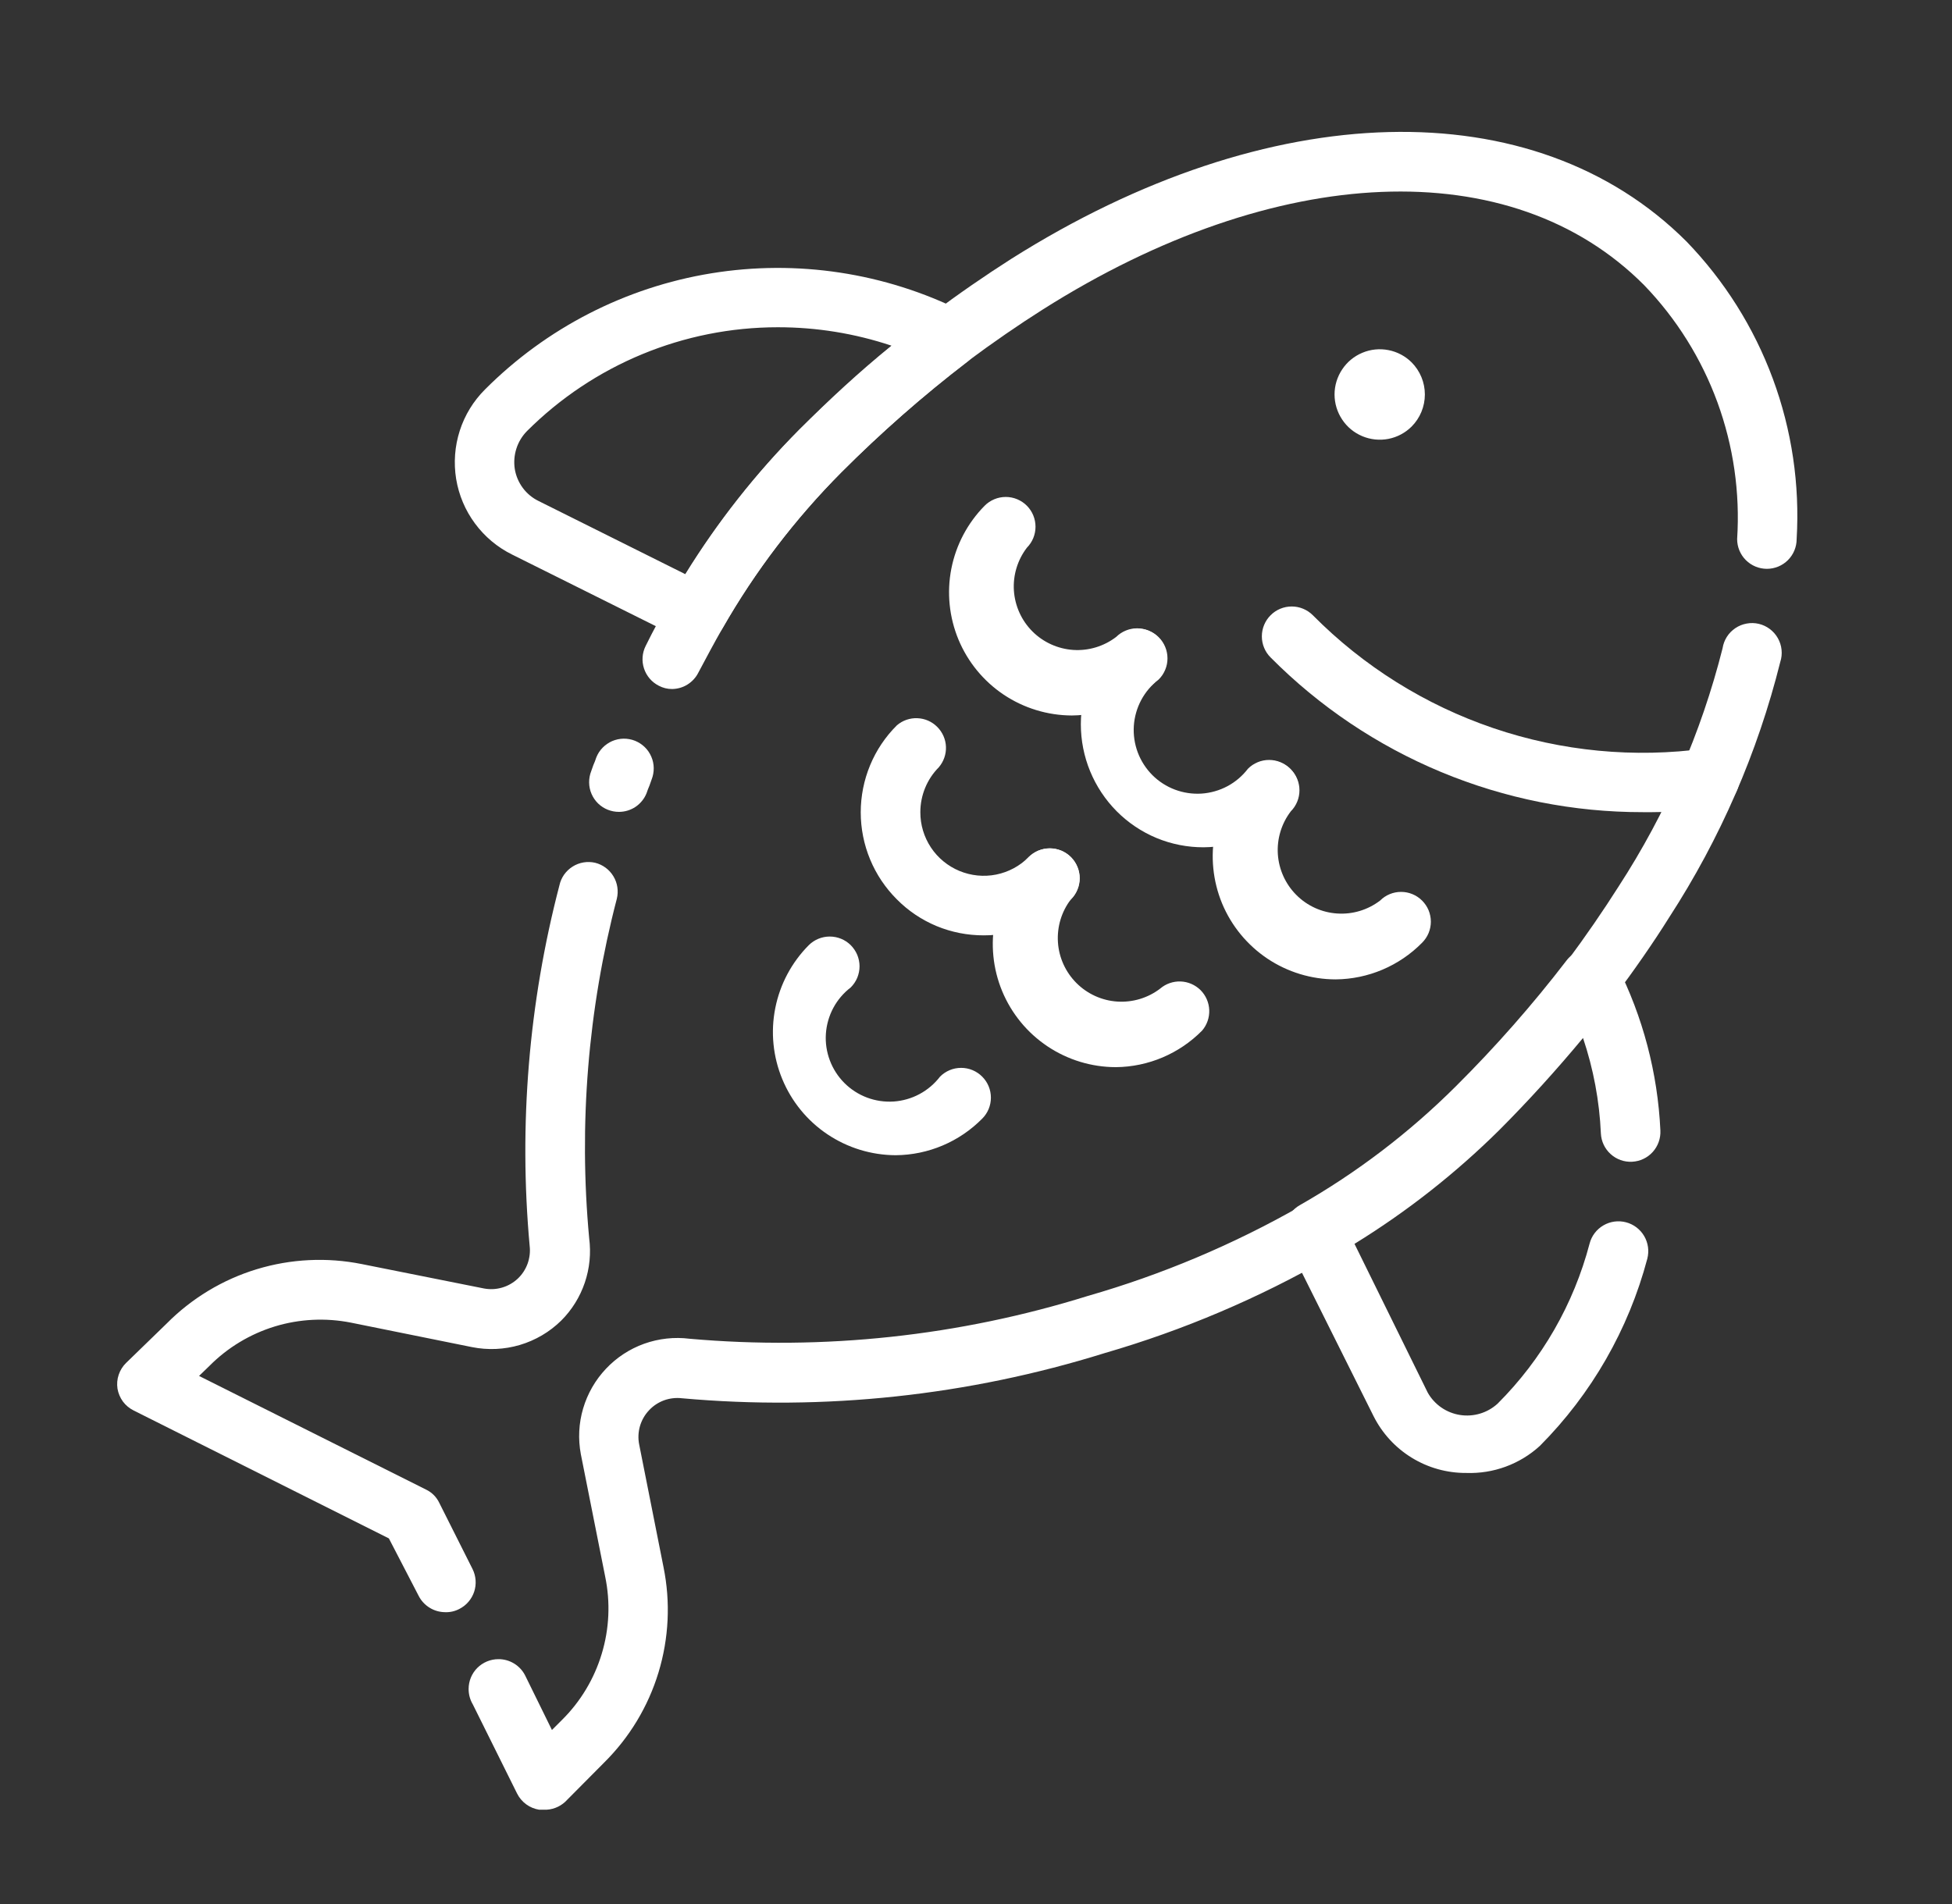 <svg width="41" height="40" viewBox="0 0 41 40" fill="none" xmlns="http://www.w3.org/2000/svg">
<rect x="0" y="0" width="41" height="40" fill="#333333" stroke="none"/>
<path d="M13 17.056C12.921 17.056 12.842 17.041 12.768 17.012C12.692 16.982 12.622 16.937 12.563 16.88C12.505 16.823 12.457 16.754 12.425 16.679C12.392 16.603 12.375 16.522 12.374 16.44C12.373 16.358 12.388 16.276 12.418 16.2L12.462 16.075C12.486 16.022 12.507 15.968 12.525 15.912C12.555 15.836 12.6 15.767 12.657 15.708C12.715 15.649 12.783 15.602 12.858 15.569C12.934 15.537 13.015 15.519 13.097 15.518C13.179 15.517 13.261 15.532 13.337 15.562C13.414 15.593 13.483 15.638 13.542 15.695C13.601 15.752 13.648 15.821 13.68 15.896C13.713 15.972 13.73 16.053 13.731 16.135C13.732 16.217 13.717 16.299 13.687 16.375L13.643 16.5C13.62 16.553 13.599 16.607 13.581 16.662C13.535 16.779 13.454 16.878 13.351 16.949C13.247 17.019 13.125 17.056 13 17.056ZM11.425 38.019H11.325C11.226 38.003 11.133 37.965 11.053 37.906C10.972 37.847 10.907 37.77 10.862 37.681L9.931 35.806C9.873 35.708 9.842 35.596 9.843 35.481C9.843 35.315 9.909 35.156 10.026 35.039C10.144 34.922 10.303 34.856 10.468 34.856C10.585 34.855 10.699 34.887 10.799 34.948C10.898 35.009 10.979 35.096 11.031 35.2L11.593 36.344L11.806 36.131C12.195 35.745 12.481 35.268 12.639 34.743C12.798 34.218 12.823 33.662 12.712 33.125L12.2 30.55C12.14 30.23 12.156 29.901 12.248 29.59C12.34 29.278 12.504 28.992 12.727 28.756C12.95 28.519 13.225 28.339 13.531 28.229C13.837 28.12 14.165 28.084 14.487 28.125C17.307 28.374 20.148 28.068 22.85 27.225C24.402 26.779 25.896 26.149 27.3 25.35C28.498 24.664 29.601 23.823 30.581 22.85C31.414 22.021 32.191 21.138 32.906 20.206C33.306 19.669 33.675 19.131 34 18.619C34.997 17.083 35.733 15.394 36.181 13.619C36.194 13.534 36.225 13.452 36.271 13.379C36.317 13.306 36.378 13.244 36.45 13.196C36.521 13.148 36.602 13.115 36.687 13.1C36.772 13.084 36.859 13.086 36.943 13.106C37.027 13.126 37.105 13.163 37.174 13.215C37.243 13.267 37.301 13.333 37.343 13.408C37.385 13.483 37.412 13.566 37.42 13.652C37.429 13.737 37.42 13.824 37.393 13.906C36.918 15.81 36.13 17.622 35.062 19.269C34.718 19.819 34.325 20.381 33.9 20.95C33.149 21.925 32.337 22.852 31.468 23.725C30.41 24.773 29.218 25.679 27.925 26.419C26.437 27.273 24.853 27.947 23.206 28.425C20.336 29.321 17.319 29.644 14.325 29.375C14.197 29.36 14.067 29.375 13.946 29.419C13.825 29.464 13.716 29.536 13.629 29.631C13.541 29.725 13.477 29.839 13.441 29.963C13.406 30.087 13.4 30.217 13.425 30.344L13.937 32.925C14.086 33.659 14.049 34.419 13.831 35.136C13.613 35.853 13.22 36.504 12.687 37.031L11.868 37.856C11.747 37.966 11.588 38.025 11.425 38.019ZM9.35 33.869C9.234 33.868 9.121 33.836 9.023 33.775C8.925 33.715 8.845 33.628 8.793 33.525L8.168 32.319L2.806 29.631C2.718 29.587 2.641 29.523 2.582 29.444C2.524 29.364 2.485 29.272 2.468 29.175C2.453 29.076 2.461 28.976 2.493 28.881C2.525 28.786 2.578 28.701 2.65 28.631L3.5 27.806C4.026 27.275 4.676 26.882 5.392 26.664C6.108 26.446 6.866 26.409 7.6 26.556L10.168 27.069C10.294 27.092 10.423 27.086 10.545 27.05C10.667 27.015 10.779 26.951 10.873 26.864C10.966 26.777 11.037 26.669 11.081 26.549C11.124 26.43 11.14 26.301 11.125 26.175C10.894 23.633 11.105 21.07 11.75 18.6C11.767 18.519 11.801 18.443 11.848 18.375C11.896 18.308 11.956 18.25 12.026 18.206C12.095 18.162 12.173 18.132 12.255 18.118C12.336 18.104 12.419 18.107 12.5 18.125C12.66 18.165 12.799 18.267 12.884 18.409C12.97 18.55 12.995 18.72 12.956 18.881C12.349 21.206 12.153 23.62 12.375 26.012C12.416 26.327 12.385 26.646 12.283 26.947C12.181 27.247 12.012 27.52 11.787 27.744C11.544 27.983 11.246 28.158 10.919 28.255C10.592 28.352 10.246 28.367 9.912 28.3L7.375 27.787C6.842 27.681 6.292 27.708 5.773 27.866C5.254 28.025 4.782 28.309 4.4 28.694L4.181 28.906L8.95 31.294C9.07 31.352 9.167 31.448 9.225 31.569L9.925 32.962C9.999 33.11 10.011 33.281 9.96 33.438C9.908 33.595 9.797 33.725 9.65 33.8C9.558 33.849 9.454 33.873 9.35 33.869ZM14.118 14.475C14.02 14.476 13.924 14.452 13.837 14.406C13.69 14.331 13.578 14.201 13.527 14.044C13.475 13.887 13.488 13.716 13.562 13.569C13.725 13.237 13.906 12.906 14.093 12.581C14.831 11.284 15.737 10.091 16.787 9.031C17.658 8.165 18.582 7.355 19.556 6.606C20.131 6.175 20.693 5.787 21.243 5.437C26.656 2.019 32.225 1.875 35.425 5.075C36.222 5.9 36.839 6.881 37.237 7.957C37.635 9.033 37.805 10.18 37.737 11.325C37.737 11.491 37.671 11.65 37.554 11.767C37.437 11.884 37.278 11.95 37.112 11.95C36.946 11.95 36.787 11.884 36.67 11.767C36.553 11.65 36.487 11.491 36.487 11.325C36.55 10.35 36.409 9.372 36.074 8.454C35.738 7.536 35.215 6.698 34.537 5.994C31.75 3.187 26.806 3.4 21.906 6.5C21.393 6.825 20.856 7.194 20.312 7.6C19.384 8.315 18.503 9.09 17.675 9.919C16.701 10.898 15.86 12.001 15.175 13.2C15 13.506 14.831 13.825 14.668 14.131C14.617 14.233 14.538 14.319 14.441 14.38C14.345 14.441 14.233 14.473 14.118 14.475Z" fill="white"/>
<path d="M14.631 13.512C14.536 13.511 14.441 13.487 14.356 13.444L10.756 11.65C10.448 11.498 10.181 11.274 9.977 10.998C9.772 10.722 9.637 10.401 9.581 10.062C9.526 9.723 9.552 9.375 9.657 9.048C9.762 8.721 9.944 8.424 10.188 8.181C11.476 6.89 13.138 6.036 14.939 5.742C16.739 5.448 18.587 5.729 20.219 6.544C20.314 6.591 20.395 6.662 20.455 6.749C20.515 6.837 20.552 6.938 20.562 7.044C20.572 7.15 20.555 7.256 20.512 7.354C20.47 7.451 20.403 7.536 20.319 7.6C19.387 8.313 18.504 9.088 17.675 9.919C16.701 10.898 15.86 12.001 15.175 13.2C15.12 13.295 15.041 13.374 14.945 13.429C14.85 13.484 14.741 13.513 14.631 13.512ZM16.337 6.875C14.362 6.875 12.467 7.66 11.069 9.056C10.967 9.16 10.891 9.285 10.847 9.423C10.802 9.561 10.791 9.707 10.812 9.85C10.835 9.994 10.893 10.131 10.98 10.249C11.067 10.367 11.181 10.461 11.312 10.525L14.394 12.062C15.073 10.962 15.876 9.943 16.788 9.025C17.413 8.4 18.038 7.819 18.725 7.262C17.955 7.005 17.149 6.874 16.337 6.875ZM30.794 30.944C30.391 30.946 29.995 30.835 29.652 30.624C29.308 30.413 29.031 30.11 28.85 29.75L27.05 26.144C26.978 26 26.963 25.835 27.01 25.681C27.057 25.528 27.16 25.398 27.3 25.319C28.5 24.635 29.603 23.794 30.581 22.819C31.414 21.99 32.191 21.107 32.906 20.175C32.971 20.091 33.056 20.025 33.154 19.983C33.252 19.94 33.358 19.924 33.464 19.935C33.57 19.945 33.671 19.983 33.758 20.043C33.845 20.104 33.916 20.186 33.962 20.281C34.508 21.36 34.819 22.542 34.875 23.75C34.883 23.916 34.825 24.078 34.714 24.201C34.603 24.324 34.447 24.398 34.281 24.406C34.115 24.415 33.953 24.357 33.83 24.245C33.707 24.134 33.633 23.978 33.625 23.812C33.595 23.13 33.468 22.454 33.25 21.806C32.694 22.475 32.106 23.125 31.488 23.744C30.569 24.653 29.55 25.454 28.45 26.131L29.988 29.256C30.058 29.381 30.156 29.487 30.273 29.569C30.391 29.65 30.525 29.704 30.666 29.726C30.807 29.748 30.952 29.738 31.088 29.697C31.225 29.656 31.351 29.584 31.456 29.488C32.387 28.558 33.054 27.398 33.388 26.125C33.43 25.964 33.534 25.827 33.678 25.743C33.821 25.659 33.992 25.636 34.153 25.678C34.314 25.72 34.451 25.825 34.535 25.968C34.619 26.112 34.642 26.283 34.6 26.444C34.206 27.93 33.428 29.285 32.344 30.375C31.922 30.761 31.365 30.965 30.794 30.944ZM34.506 17.062C33.053 17.064 31.614 16.778 30.272 16.22C28.93 15.662 27.712 14.844 26.688 13.812C26.57 13.695 26.504 13.535 26.504 13.369C26.504 13.202 26.57 13.043 26.688 12.925C26.805 12.807 26.965 12.741 27.131 12.741C27.298 12.741 27.457 12.807 27.575 12.925C28.639 13.999 29.938 14.812 31.37 15.298C32.802 15.784 34.327 15.93 35.825 15.725C35.991 15.703 36.158 15.749 36.291 15.851C36.423 15.953 36.51 16.103 36.531 16.269C36.553 16.434 36.508 16.602 36.406 16.735C36.304 16.867 36.153 16.953 35.987 16.975C35.496 17.038 35.001 17.067 34.506 17.062ZM22.512 15.031C22.003 15.029 21.505 14.877 21.082 14.594C20.658 14.31 20.328 13.907 20.132 13.437C19.937 12.966 19.884 12.448 19.982 11.948C20.08 11.448 20.323 10.988 20.681 10.625C20.739 10.566 20.808 10.52 20.885 10.488C20.961 10.456 21.043 10.44 21.125 10.44C21.207 10.44 21.289 10.456 21.365 10.488C21.442 10.52 21.511 10.566 21.569 10.625C21.685 10.742 21.75 10.9 21.75 11.066C21.75 11.231 21.685 11.389 21.569 11.506C21.372 11.764 21.275 12.084 21.296 12.407C21.318 12.731 21.456 13.036 21.685 13.265C21.914 13.494 22.219 13.632 22.543 13.654C22.866 13.675 23.186 13.578 23.444 13.381C23.561 13.265 23.719 13.2 23.884 13.2C24.049 13.2 24.208 13.265 24.325 13.381C24.384 13.439 24.43 13.508 24.462 13.585C24.494 13.661 24.51 13.742 24.51 13.825C24.51 13.908 24.494 13.989 24.462 14.065C24.43 14.142 24.384 14.211 24.325 14.269C23.845 14.752 23.194 15.025 22.512 15.031Z" fill="white"/>
<path d="M25.281 17.8C24.942 17.801 24.606 17.735 24.292 17.605C23.979 17.475 23.695 17.284 23.456 17.044C22.973 16.558 22.702 15.9 22.702 15.215C22.702 14.53 22.973 13.873 23.456 13.387C23.573 13.271 23.731 13.206 23.897 13.206C24.062 13.206 24.22 13.271 24.337 13.387C24.396 13.445 24.442 13.514 24.474 13.591C24.506 13.667 24.522 13.749 24.522 13.831C24.522 13.914 24.506 13.995 24.474 14.071C24.442 14.148 24.396 14.217 24.337 14.275C24.186 14.391 24.061 14.537 23.971 14.705C23.881 14.873 23.828 15.059 23.815 15.249C23.803 15.439 23.831 15.629 23.898 15.808C23.965 15.986 24.07 16.148 24.204 16.283C24.339 16.418 24.501 16.522 24.679 16.589C24.858 16.656 25.048 16.684 25.238 16.672C25.428 16.659 25.614 16.606 25.782 16.516C25.95 16.426 26.096 16.301 26.212 16.15C26.27 16.091 26.339 16.045 26.416 16.013C26.492 15.981 26.573 15.965 26.656 15.965C26.738 15.965 26.82 15.981 26.896 16.013C26.972 16.045 27.042 16.091 27.1 16.15C27.216 16.267 27.281 16.425 27.281 16.59C27.281 16.756 27.216 16.914 27.1 17.031C26.619 17.518 25.965 17.795 25.281 17.8Z" fill="white"/>
<path d="M28.056 20.575C27.545 20.575 27.046 20.423 26.621 20.139C26.197 19.855 25.865 19.451 25.669 18.98C25.474 18.508 25.422 17.988 25.521 17.487C25.62 16.986 25.865 16.525 26.225 16.163C26.283 16.104 26.352 16.058 26.428 16.026C26.505 15.994 26.586 15.978 26.669 15.978C26.751 15.978 26.833 15.994 26.909 16.026C26.985 16.058 27.055 16.104 27.113 16.163C27.229 16.28 27.294 16.438 27.294 16.603C27.294 16.768 27.229 16.927 27.113 17.044C26.916 17.301 26.819 17.622 26.84 17.945C26.862 18.269 27 18.573 27.229 18.802C27.458 19.032 27.763 19.17 28.087 19.191C28.41 19.213 28.73 19.116 28.988 18.919C29.105 18.802 29.263 18.737 29.428 18.737C29.593 18.737 29.752 18.802 29.869 18.919C29.927 18.977 29.974 19.046 30.006 19.122C30.037 19.198 30.054 19.28 30.054 19.363C30.054 19.445 30.037 19.527 30.006 19.603C29.974 19.679 29.927 19.748 29.869 19.806C29.39 20.292 28.738 20.569 28.056 20.575ZM18.813 24.269C18.302 24.267 17.804 24.114 17.38 23.83C16.956 23.546 16.626 23.142 16.431 22.67C16.236 22.199 16.184 21.68 16.284 21.179C16.383 20.678 16.628 20.218 16.988 19.856C17.105 19.74 17.263 19.675 17.428 19.675C17.593 19.675 17.752 19.74 17.869 19.856C17.927 19.915 17.974 19.984 18.006 20.06C18.037 20.136 18.054 20.218 18.054 20.3C18.054 20.383 18.037 20.464 18.006 20.541C17.974 20.617 17.927 20.686 17.869 20.744C17.718 20.86 17.593 21.006 17.503 21.174C17.413 21.342 17.36 21.528 17.347 21.718C17.334 21.908 17.363 22.099 17.43 22.277C17.497 22.455 17.601 22.617 17.736 22.752C17.871 22.887 18.033 22.991 18.211 23.058C18.389 23.125 18.58 23.153 18.77 23.141C18.96 23.128 19.145 23.075 19.313 22.985C19.481 22.895 19.628 22.77 19.744 22.619C19.802 22.56 19.871 22.514 19.947 22.482C20.023 22.45 20.105 22.434 20.188 22.434C20.27 22.434 20.352 22.45 20.428 22.482C20.504 22.514 20.573 22.56 20.631 22.619C20.748 22.736 20.813 22.894 20.813 23.06C20.813 23.225 20.748 23.383 20.631 23.5C20.151 23.987 19.497 24.264 18.813 24.269ZM20.663 19.65C20.323 19.651 19.987 19.585 19.674 19.456C19.361 19.326 19.076 19.135 18.838 18.894C18.597 18.654 18.406 18.369 18.276 18.055C18.146 17.742 18.079 17.405 18.079 17.066C18.079 16.726 18.146 16.39 18.276 16.076C18.406 15.762 18.597 15.477 18.838 15.238C18.957 15.135 19.111 15.082 19.268 15.088C19.426 15.094 19.575 15.159 19.686 15.271C19.797 15.382 19.863 15.531 19.869 15.688C19.875 15.846 19.821 15.999 19.719 16.119C19.47 16.37 19.331 16.709 19.331 17.063C19.33 17.327 19.408 17.585 19.554 17.805C19.7 18.025 19.909 18.196 20.152 18.297C20.396 18.398 20.665 18.425 20.924 18.373C21.183 18.321 21.42 18.194 21.606 18.006C21.665 17.948 21.734 17.902 21.81 17.87C21.886 17.839 21.968 17.823 22.05 17.823C22.133 17.823 22.214 17.839 22.29 17.87C22.366 17.902 22.436 17.948 22.494 18.006C22.552 18.065 22.598 18.134 22.63 18.21C22.662 18.286 22.678 18.368 22.678 18.45C22.678 18.533 22.662 18.614 22.63 18.69C22.598 18.767 22.552 18.836 22.494 18.894C22.253 19.134 21.968 19.325 21.654 19.455C21.339 19.584 21.003 19.651 20.663 19.65Z" fill="white"/>
<path d="M23.437 22.419C22.926 22.418 22.427 22.266 22.002 21.982C21.577 21.698 21.246 21.295 21.05 20.823C20.854 20.351 20.803 19.832 20.901 19.33C21 18.829 21.245 18.368 21.606 18.006C21.664 17.948 21.733 17.902 21.809 17.87C21.886 17.839 21.967 17.822 22.049 17.822C22.132 17.822 22.213 17.839 22.29 17.87C22.366 17.902 22.435 17.948 22.493 18.006C22.552 18.064 22.598 18.134 22.629 18.21C22.661 18.286 22.677 18.367 22.677 18.45C22.677 18.532 22.661 18.614 22.629 18.69C22.598 18.766 22.552 18.835 22.493 18.894C22.296 19.151 22.2 19.471 22.221 19.795C22.242 20.118 22.381 20.423 22.61 20.652C22.839 20.881 23.144 21.02 23.467 21.041C23.791 21.062 24.111 20.966 24.368 20.769C24.488 20.666 24.642 20.613 24.799 20.619C24.956 20.625 25.105 20.69 25.217 20.801C25.328 20.913 25.393 21.062 25.399 21.219C25.405 21.377 25.352 21.53 25.25 21.65C24.771 22.136 24.119 22.413 23.437 22.419ZM29.649 8.962C29.516 9.094 29.347 9.184 29.163 9.22C28.979 9.256 28.788 9.236 28.615 9.164C28.442 9.092 28.294 8.97 28.191 8.814C28.087 8.658 28.031 8.475 28.031 8.287C28.031 8.1 28.087 7.917 28.191 7.761C28.294 7.605 28.442 7.483 28.615 7.411C28.788 7.338 28.979 7.319 29.163 7.355C29.347 7.391 29.516 7.48 29.649 7.612C29.828 7.792 29.928 8.034 29.928 8.287C29.928 8.54 29.828 8.783 29.649 8.962Z" fill="white"/>
</svg>

